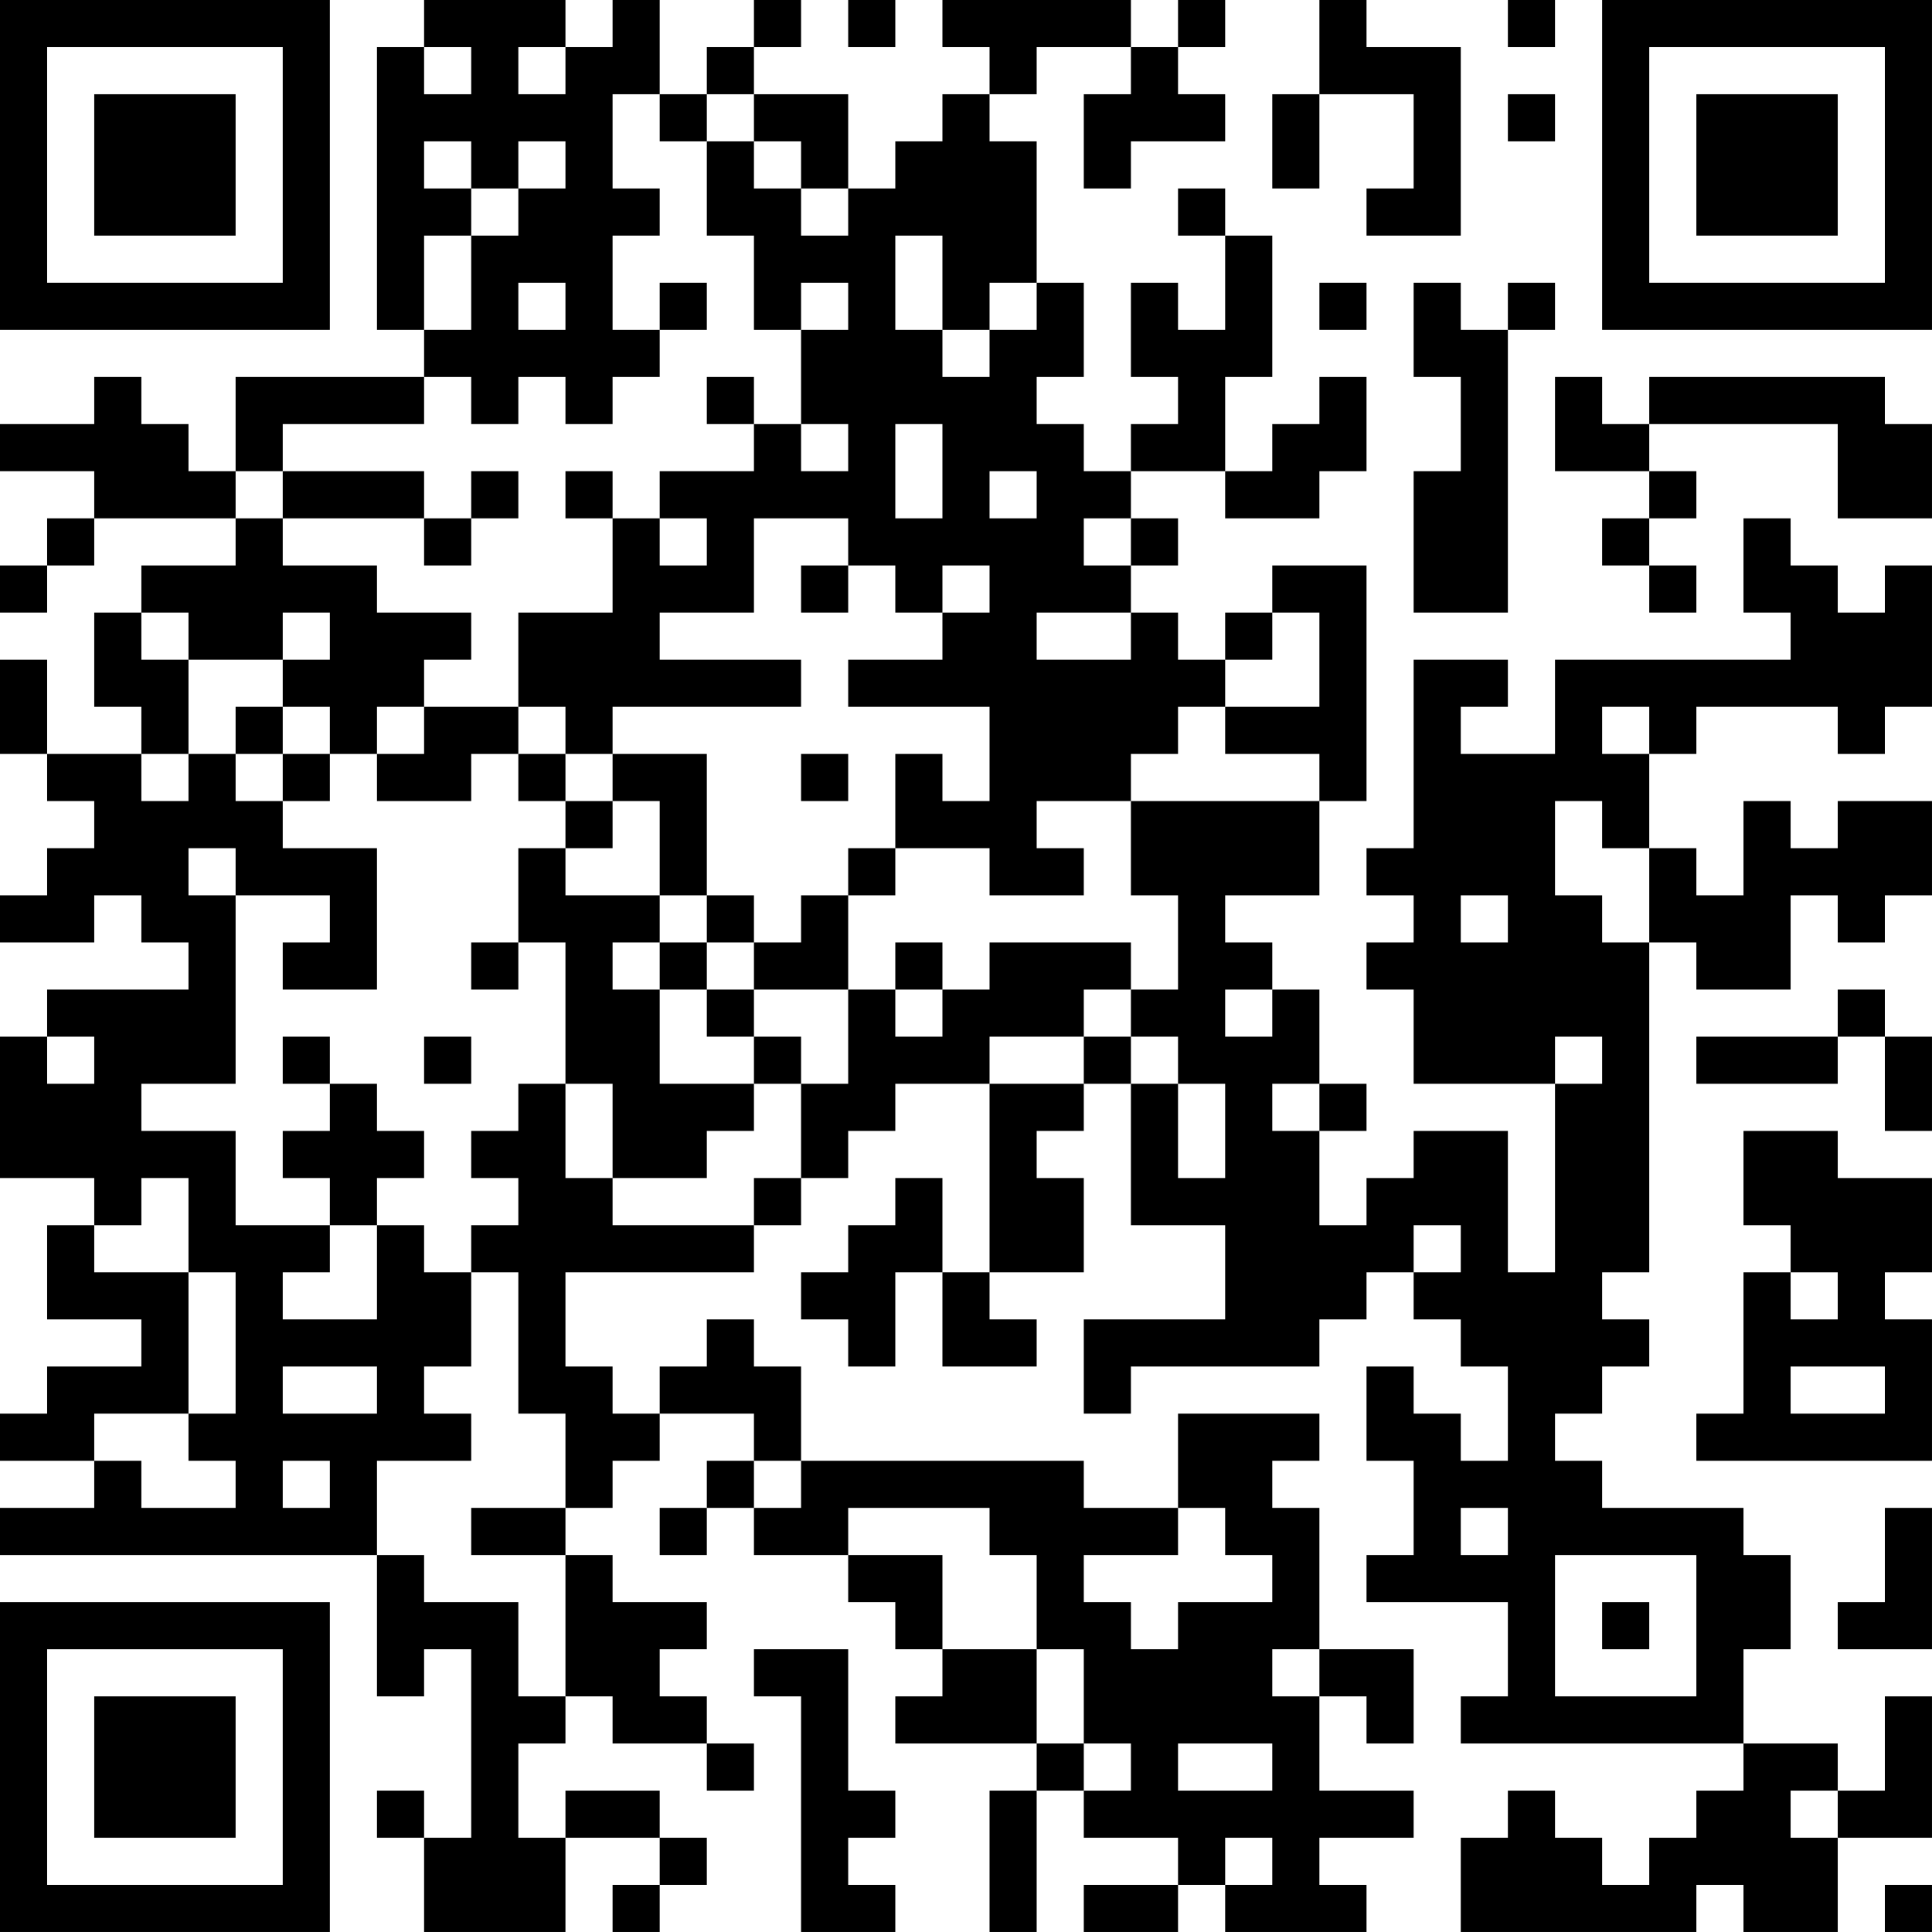 <?xml version="1.0" encoding="UTF-8"?>
<svg xmlns="http://www.w3.org/2000/svg" version="1.1" width="200" height="200" viewBox="0 0 200 200"><rect x="0" y="0" width="200" height="200" fill="#ffffff"/><g transform="scale(4.878)"><g transform="translate(0,0)"><path fill-rule="evenodd" d="M9 0L9 1L8 1L8 7L9 7L9 8L5 8L5 10L4 10L4 9L3 9L3 8L2 8L2 9L0 9L0 10L2 10L2 11L1 11L1 12L0 12L0 13L1 13L1 12L2 12L2 11L5 11L5 12L3 12L3 13L2 13L2 15L3 15L3 16L1 16L1 14L0 14L0 16L1 16L1 17L2 17L2 18L1 18L1 19L0 19L0 20L2 20L2 19L3 19L3 20L4 20L4 21L1 21L1 22L0 22L0 25L2 25L2 26L1 26L1 28L3 28L3 29L1 29L1 30L0 30L0 31L2 31L2 32L0 32L0 33L8 33L8 36L9 36L9 35L10 35L10 39L9 39L9 38L8 38L8 39L9 39L9 41L12 41L12 39L14 39L14 40L13 40L13 41L14 41L14 40L15 40L15 39L14 39L14 38L12 38L12 39L11 39L11 37L12 37L12 36L13 36L13 37L15 37L15 38L16 38L16 37L15 37L15 36L14 36L14 35L15 35L15 34L13 34L13 33L12 33L12 32L13 32L13 31L14 31L14 30L16 30L16 31L15 31L15 32L14 32L14 33L15 33L15 32L16 32L16 33L18 33L18 34L19 34L19 35L20 35L20 36L19 36L19 37L22 37L22 38L21 38L21 41L22 41L22 38L23 38L23 39L25 39L25 40L23 40L23 41L25 41L25 40L26 40L26 41L29 41L29 40L28 40L28 39L30 39L30 38L28 38L28 36L29 36L29 37L30 37L30 35L28 35L28 32L27 32L27 31L28 31L28 30L25 30L25 32L23 32L23 31L17 31L17 29L16 29L16 28L15 28L15 29L14 29L14 30L13 30L13 29L12 29L12 27L16 27L16 26L17 26L17 25L18 25L18 24L19 24L19 23L21 23L21 27L20 27L20 25L19 25L19 26L18 26L18 27L17 27L17 28L18 28L18 29L19 29L19 27L20 27L20 29L22 29L22 28L21 28L21 27L23 27L23 25L22 25L22 24L23 24L23 23L24 23L24 26L26 26L26 28L23 28L23 30L24 30L24 29L28 29L28 28L29 28L29 27L30 27L30 28L31 28L31 29L32 29L32 31L31 31L31 30L30 30L30 29L29 29L29 31L30 31L30 33L29 33L29 34L32 34L32 36L31 36L31 37L37 37L37 38L36 38L36 39L35 39L35 40L34 40L34 39L33 39L33 38L32 38L32 39L31 39L31 41L36 41L36 40L37 40L37 41L39 41L39 39L41 39L41 36L40 36L40 38L39 38L39 37L37 37L37 35L38 35L38 33L37 33L37 32L34 32L34 31L33 31L33 30L34 30L34 29L35 29L35 28L34 28L34 27L35 27L35 20L36 20L36 21L38 21L38 19L39 19L39 20L40 20L40 19L41 19L41 17L39 17L39 18L38 18L38 17L37 17L37 19L36 19L36 18L35 18L35 16L36 16L36 15L39 15L39 16L40 16L40 15L41 15L41 12L40 12L40 13L39 13L39 12L38 12L38 11L37 11L37 13L38 13L38 14L33 14L33 16L31 16L31 15L32 15L32 14L30 14L30 18L29 18L29 19L30 19L30 20L29 20L29 21L30 21L30 23L33 23L33 27L32 27L32 24L30 24L30 25L29 25L29 26L28 26L28 24L29 24L29 23L28 23L28 21L27 21L27 20L26 20L26 19L28 19L28 17L29 17L29 12L27 12L27 13L26 13L26 14L25 14L25 13L24 13L24 12L25 12L25 11L24 11L24 10L26 10L26 11L28 11L28 10L29 10L29 8L28 8L28 9L27 9L27 10L26 10L26 8L27 8L27 5L26 5L26 4L25 4L25 5L26 5L26 7L25 7L25 6L24 6L24 8L25 8L25 9L24 9L24 10L23 10L23 9L22 9L22 8L23 8L23 6L22 6L22 3L21 3L21 2L22 2L22 1L24 1L24 2L23 2L23 4L24 4L24 3L26 3L26 2L25 2L25 1L26 1L26 0L25 0L25 1L24 1L24 0L20 0L20 1L21 1L21 2L20 2L20 3L19 3L19 4L18 4L18 2L16 2L16 1L17 1L17 0L16 0L16 1L15 1L15 2L14 2L14 0L13 0L13 1L12 1L12 0ZM18 0L18 1L19 1L19 0ZM28 0L28 2L27 2L27 4L28 4L28 2L30 2L30 4L29 4L29 5L31 5L31 1L29 1L29 0ZM32 0L32 1L33 1L33 0ZM9 1L9 2L10 2L10 1ZM11 1L11 2L12 2L12 1ZM13 2L13 4L14 4L14 5L13 5L13 7L14 7L14 8L13 8L13 9L12 9L12 8L11 8L11 9L10 9L10 8L9 8L9 9L6 9L6 10L5 10L5 11L6 11L6 12L8 12L8 13L10 13L10 14L9 14L9 15L8 15L8 16L7 16L7 15L6 15L6 14L7 14L7 13L6 13L6 14L4 14L4 13L3 13L3 14L4 14L4 16L3 16L3 17L4 17L4 16L5 16L5 17L6 17L6 18L8 18L8 21L6 21L6 20L7 20L7 19L5 19L5 18L4 18L4 19L5 19L5 23L3 23L3 24L5 24L5 26L7 26L7 27L6 27L6 28L8 28L8 26L9 26L9 27L10 27L10 29L9 29L9 30L10 30L10 31L8 31L8 33L9 33L9 34L11 34L11 36L12 36L12 33L10 33L10 32L12 32L12 30L11 30L11 27L10 27L10 26L11 26L11 25L10 25L10 24L11 24L11 23L12 23L12 25L13 25L13 26L16 26L16 25L17 25L17 23L18 23L18 21L19 21L19 22L20 22L20 21L21 21L21 20L24 20L24 21L23 21L23 22L21 22L21 23L23 23L23 22L24 22L24 23L25 23L25 25L26 25L26 23L25 23L25 22L24 22L24 21L25 21L25 19L24 19L24 17L28 17L28 16L26 16L26 15L28 15L28 13L27 13L27 14L26 14L26 15L25 15L25 16L24 16L24 17L22 17L22 18L23 18L23 19L21 19L21 18L19 18L19 16L20 16L20 17L21 17L21 15L18 15L18 14L20 14L20 13L21 13L21 12L20 12L20 13L19 13L19 12L18 12L18 11L16 11L16 13L14 13L14 14L17 14L17 15L13 15L13 16L12 16L12 15L11 15L11 13L13 13L13 11L14 11L14 12L15 12L15 11L14 11L14 10L16 10L16 9L17 9L17 10L18 10L18 9L17 9L17 7L18 7L18 6L17 6L17 7L16 7L16 5L15 5L15 3L16 3L16 4L17 4L17 5L18 5L18 4L17 4L17 3L16 3L16 2L15 2L15 3L14 3L14 2ZM32 2L32 3L33 3L33 2ZM9 3L9 4L10 4L10 5L9 5L9 7L10 7L10 5L11 5L11 4L12 4L12 3L11 3L11 4L10 4L10 3ZM19 5L19 7L20 7L20 8L21 8L21 7L22 7L22 6L21 6L21 7L20 7L20 5ZM11 6L11 7L12 7L12 6ZM14 6L14 7L15 7L15 6ZM28 6L28 7L29 7L29 6ZM30 6L30 8L31 8L31 10L30 10L30 13L32 13L32 7L33 7L33 6L32 6L32 7L31 7L31 6ZM15 8L15 9L16 9L16 8ZM33 8L33 10L35 10L35 11L34 11L34 12L35 12L35 13L36 13L36 12L35 12L35 11L36 11L36 10L35 10L35 9L39 9L39 11L41 11L41 9L40 9L40 8L35 8L35 9L34 9L34 8ZM19 9L19 11L20 11L20 9ZM6 10L6 11L9 11L9 12L10 12L10 11L11 11L11 10L10 10L10 11L9 11L9 10ZM12 10L12 11L13 11L13 10ZM21 10L21 11L22 11L22 10ZM23 11L23 12L24 12L24 11ZM17 12L17 13L18 13L18 12ZM22 13L22 14L24 14L24 13ZM5 15L5 16L6 16L6 17L7 17L7 16L6 16L6 15ZM9 15L9 16L8 16L8 17L10 17L10 16L11 16L11 17L12 17L12 18L11 18L11 20L10 20L10 21L11 21L11 20L12 20L12 23L13 23L13 25L15 25L15 24L16 24L16 23L17 23L17 22L16 22L16 21L18 21L18 19L19 19L19 18L18 18L18 19L17 19L17 20L16 20L16 19L15 19L15 16L13 16L13 17L12 17L12 16L11 16L11 15ZM34 15L34 16L35 16L35 15ZM17 16L17 17L18 17L18 16ZM13 17L13 18L12 18L12 19L14 19L14 20L13 20L13 21L14 21L14 23L16 23L16 22L15 22L15 21L16 21L16 20L15 20L15 19L14 19L14 17ZM33 17L33 19L34 19L34 20L35 20L35 18L34 18L34 17ZM31 19L31 20L32 20L32 19ZM14 20L14 21L15 21L15 20ZM19 20L19 21L20 21L20 20ZM26 21L26 22L27 22L27 21ZM39 21L39 22L36 22L36 23L39 23L39 22L40 22L40 24L41 24L41 22L40 22L40 21ZM1 22L1 23L2 23L2 22ZM6 22L6 23L7 23L7 24L6 24L6 25L7 25L7 26L8 26L8 25L9 25L9 24L8 24L8 23L7 23L7 22ZM9 22L9 23L10 23L10 22ZM33 22L33 23L34 23L34 22ZM27 23L27 24L28 24L28 23ZM37 24L37 26L38 26L38 27L37 27L37 30L36 30L36 31L41 31L41 28L40 28L40 27L41 27L41 25L39 25L39 24ZM3 25L3 26L2 26L2 27L4 27L4 30L2 30L2 31L3 31L3 32L5 32L5 31L4 31L4 30L5 30L5 27L4 27L4 25ZM30 26L30 27L31 27L31 26ZM38 27L38 28L39 28L39 27ZM6 29L6 30L8 30L8 29ZM38 29L38 30L40 30L40 29ZM6 31L6 32L7 32L7 31ZM16 31L16 32L17 32L17 31ZM18 32L18 33L20 33L20 35L22 35L22 37L23 37L23 38L24 38L24 37L23 37L23 35L22 35L22 33L21 33L21 32ZM25 32L25 33L23 33L23 34L24 34L24 35L25 35L25 34L27 34L27 33L26 33L26 32ZM31 32L31 33L32 33L32 32ZM40 32L40 34L39 34L39 35L41 35L41 32ZM33 33L33 36L36 36L36 33ZM34 34L34 35L35 35L35 34ZM16 35L16 36L17 36L17 41L19 41L19 40L18 40L18 39L19 39L19 38L18 38L18 35ZM27 35L27 36L28 36L28 35ZM25 37L25 38L27 38L27 37ZM38 38L38 39L39 39L39 38ZM26 39L26 40L27 40L27 39ZM40 40L40 41L41 41L41 40ZM0 0L0 7L7 7L7 0ZM1 1L1 6L6 6L6 1ZM2 2L2 5L5 5L5 2ZM34 0L34 7L41 7L41 0ZM35 1L35 6L40 6L40 1ZM36 2L36 5L39 5L39 2ZM0 34L0 41L7 41L7 34ZM1 35L1 40L6 40L6 35ZM2 36L2 39L5 39L5 36Z" fill="#000000"/></g></g></svg>
